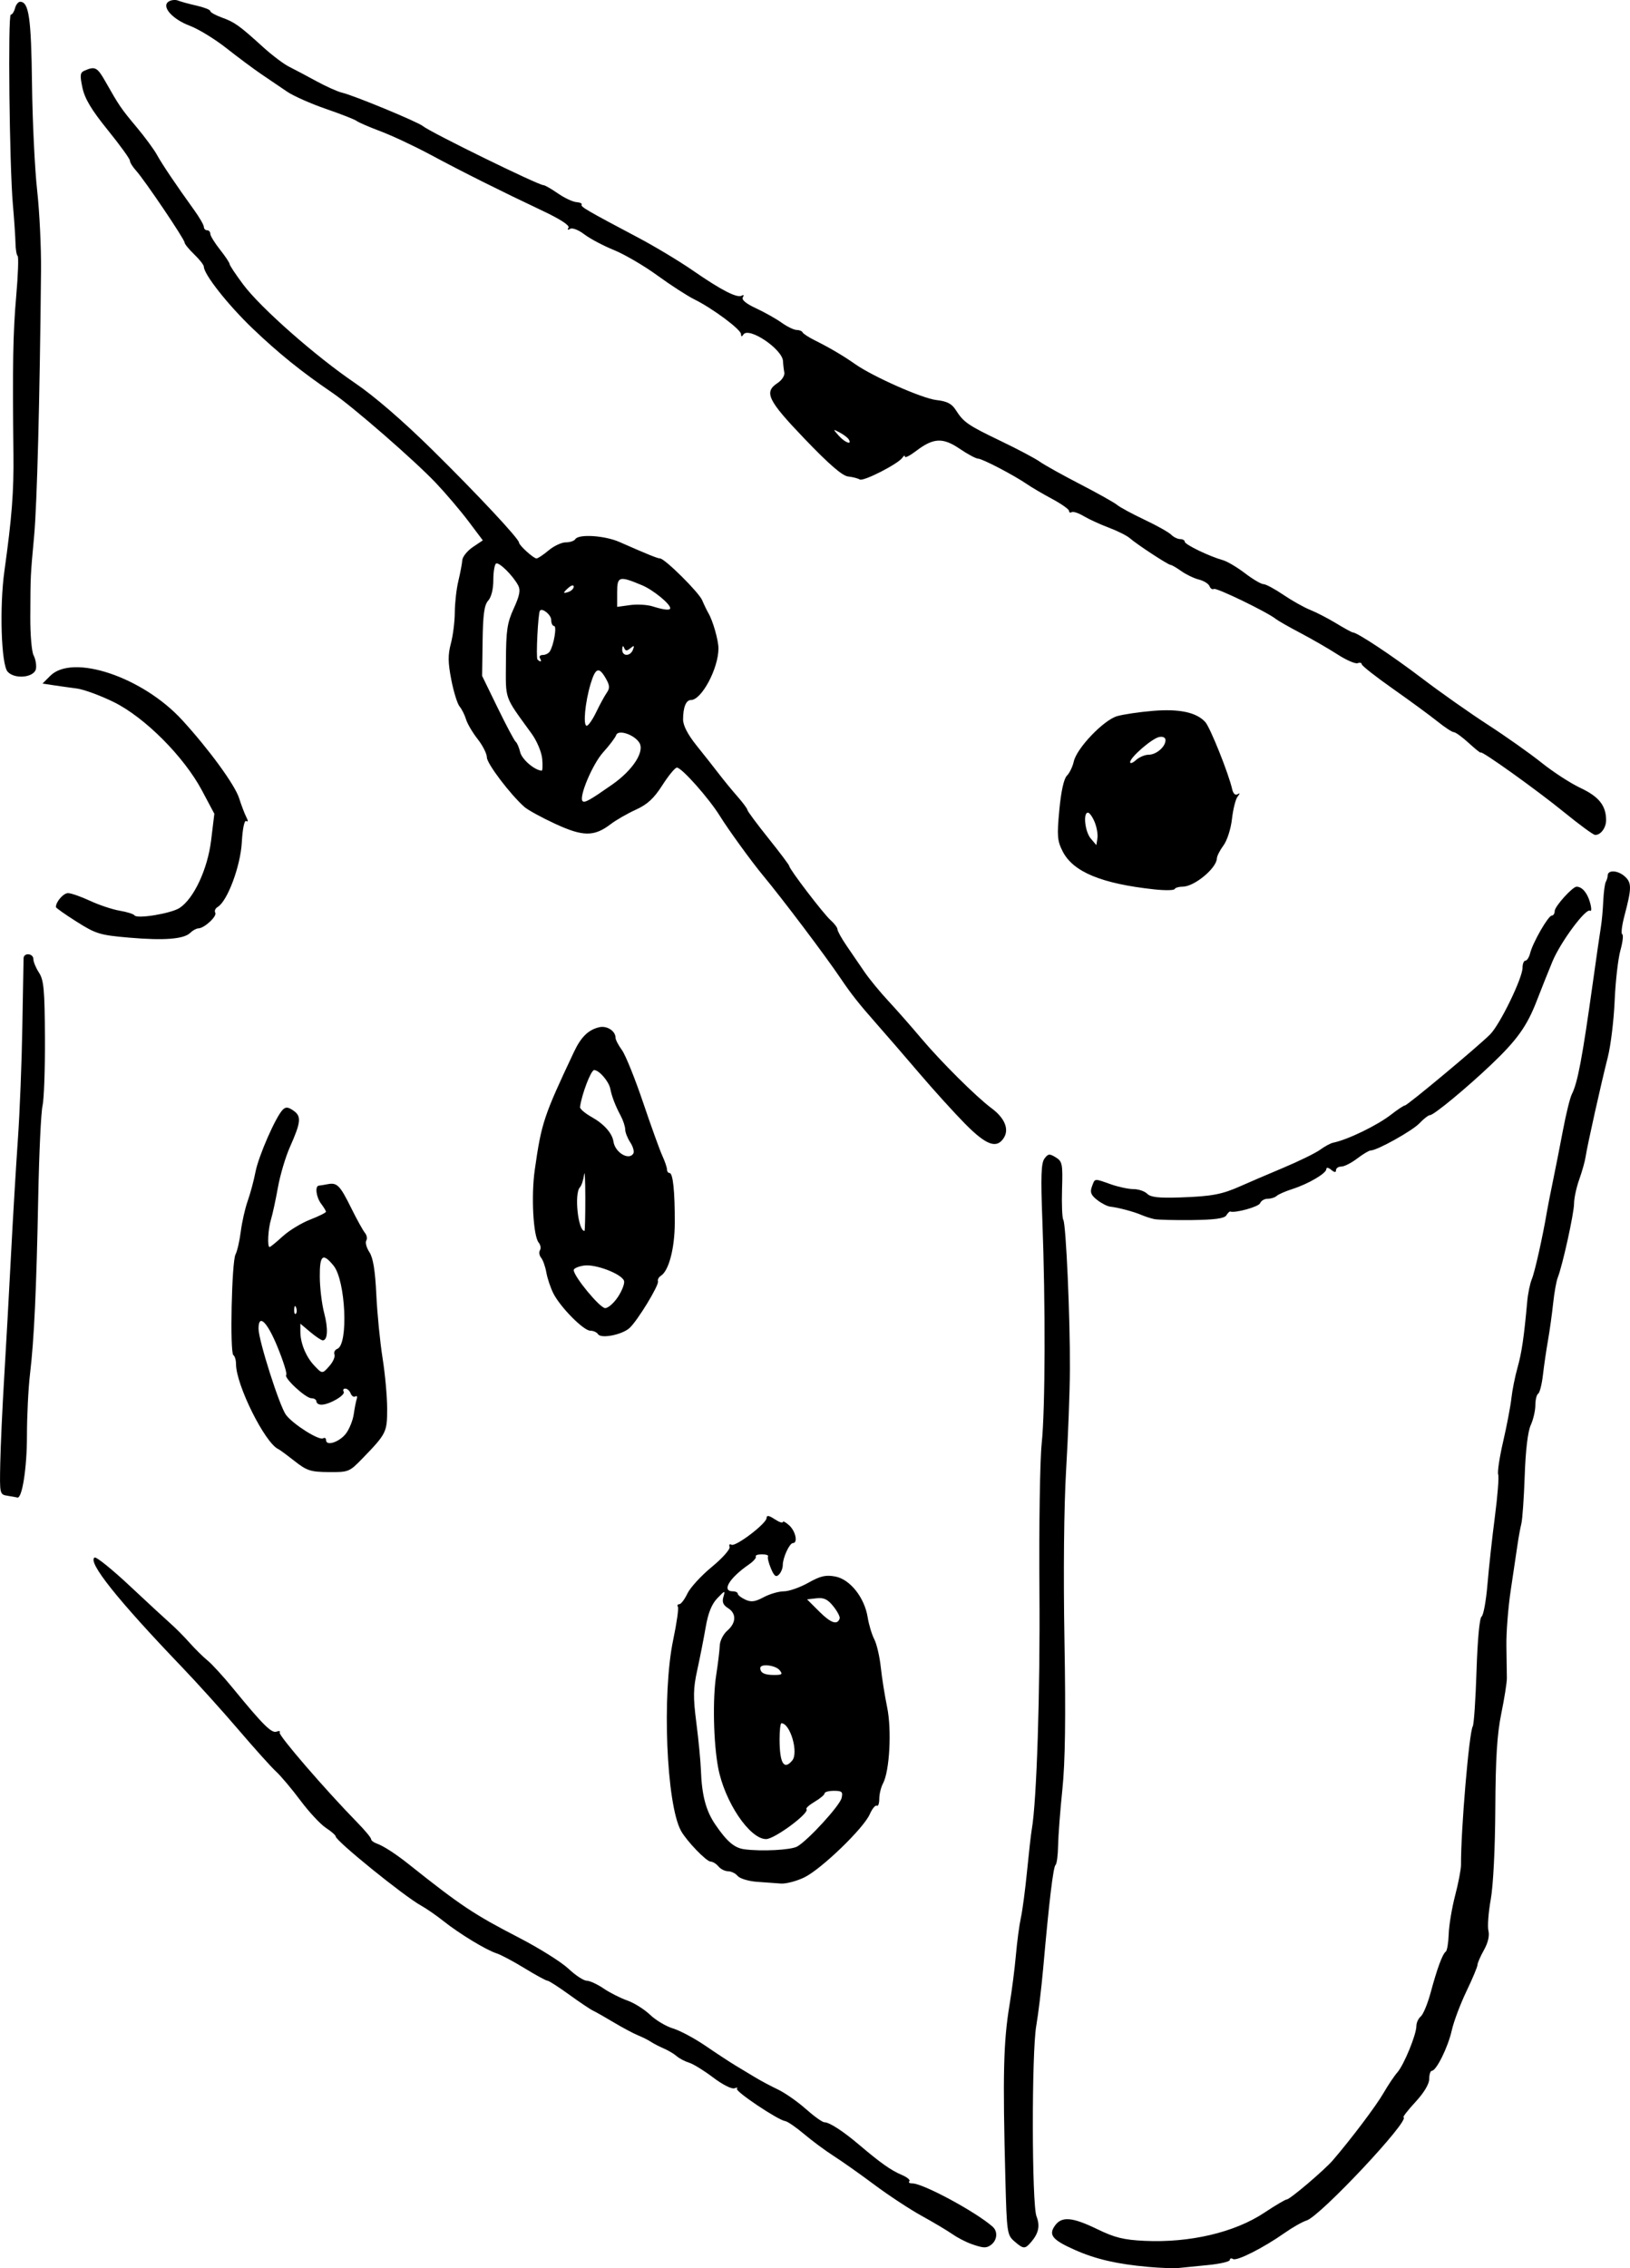 <?xml version="1.0" encoding="UTF-8" standalone="no"?>
<!-- Created with Inkscape (http://www.inkscape.org/) -->

<svg
   width="178.786mm"
   height="248.674mm"
   viewBox="0 0 178.786 248.674"
   version="1.1"
   id="svg5"
   xml:space="preserve"
   xmlns:inkscape="http://www.inkscape.org/namespaces/inkscape"
   xmlns:sodipodi="http://sodipodi.sourceforge.net/DTD/sodipodi-0.dtd"
   xmlns="http://www.w3.org/2000/svg"
   xmlns:svg="http://www.w3.org/2000/svg"><sodipodi:namedview
     id="namedview7"
     pagecolor="#ffffff"
     bordercolor="#666666"
     borderopacity="1.0"
     inkscape:showpageshadow="2"
     inkscape:pageopacity="0.0"
     inkscape:pagecheckerboard="0"
     inkscape:deskcolor="#d1d1d1"
     inkscape:document-units="mm"
     showgrid="false" /><defs
     id="defs2" /><g
     inkscape:label="Layer 1"
     inkscape:groupmode="layer"
     id="layer1"
     transform="translate(-249.563,-82.699)"><path
       style="fill:#000000;stroke-width:0.353"
       d="m 375.462,331.228 c -3.37,-0.3 -5.712,-0.841 -7.972,-1.842 -2.488,-1.102 -2.941,-1.642 -2.229,-2.658 0.745,-1.063 1.892,-0.971 4.666,0.374 1.914,0.928 2.89,1.168 5.175,1.276 4.957,0.233 9.886,-0.923 13.13,-3.081 1.203,-0.8 2.314,-1.456 2.469,-1.458 0.349,-0.004 4.132,-3.222 5.068,-4.312 2.02,-2.352 4.72,-5.931 5.527,-7.327 0.504,-0.873 1.196,-1.905 1.537,-2.293 0.724,-0.824 2.085,-4.142 2.085,-5.085 0,-0.357 0.218,-0.83 0.484,-1.051 0.266,-0.221 0.751,-1.391 1.078,-2.601 0.717,-2.659 1.305,-4.252 1.661,-4.5 0.145,-0.102 0.291,-0.975 0.324,-1.94 0.033,-0.966 0.351,-2.867 0.706,-4.225 0.356,-1.358 0.644,-2.866 0.641,-3.351 -0.022,-3.792 0.89,-14.54 1.29,-15.187 0.127,-0.205 0.312,-2.944 0.413,-6.087 0.109,-3.401 0.333,-5.808 0.553,-5.946 0.203,-0.127 0.494,-1.715 0.646,-3.528 0.152,-1.813 0.519,-5.16 0.816,-7.438 0.297,-2.278 0.459,-4.354 0.359,-4.614 -0.1,-0.26 0.147,-1.889 0.548,-3.619 0.401,-1.731 0.807,-3.861 0.902,-4.734 0.095,-0.873 0.396,-2.381 0.67,-3.351 0.464,-1.649 0.712,-3.331 1.066,-7.255 0.08,-0.886 0.31,-1.997 0.51,-2.469 0.317,-0.747 1.205,-4.715 1.651,-7.385 0.081,-0.485 0.378,-1.993 0.659,-3.351 0.281,-1.358 0.782,-3.898 1.113,-5.644 0.331,-1.746 0.763,-3.493 0.96,-3.881 0.639,-1.258 1.148,-3.955 2.296,-12.171 0.393,-2.813 0.795,-5.592 0.893,-6.174 0.098,-0.582 0.214,-1.852 0.258,-2.822 0.044,-0.97 0.17,-1.923 0.281,-2.117 0.11,-0.194 0.203,-0.509 0.206,-0.701 0.01,-0.621 1.084,-0.576 1.837,0.078 0.81,0.702 0.81,1.284 0.004,4.327 -0.283,1.067 -0.394,1.987 -0.248,2.044 0.147,0.057 0.057,0.851 -0.199,1.764 -0.256,0.913 -0.54,3.407 -0.632,5.541 -0.092,2.134 -0.429,4.912 -0.751,6.174 -0.732,2.874 -2.268,9.762 -2.438,10.936 -0.07,0.485 -0.383,1.596 -0.695,2.469 -0.312,0.873 -0.568,2.064 -0.569,2.646 -0.002,1.066 -1.266,6.803 -1.789,8.114 -0.155,0.388 -0.381,1.658 -0.504,2.822 -0.123,1.164 -0.377,2.99 -0.565,4.057 -0.188,1.067 -0.438,2.777 -0.555,3.799 -0.117,1.022 -0.352,1.944 -0.522,2.049 -0.17,0.105 -0.309,0.673 -0.309,1.263 0,0.59 -0.228,1.573 -0.507,2.184 -0.32,0.7 -0.563,2.743 -0.659,5.521 -0.084,2.425 -0.25,4.8 -0.369,5.278 -0.119,0.477 -0.308,1.509 -0.42,2.293 -0.112,0.784 -0.444,3.013 -0.737,4.953 -0.293,1.94 -0.511,4.718 -0.483,6.174 0.028,1.455 0.05,3.043 0.051,3.528 3.5e-4,0.485 -0.276,2.231 -0.614,3.881 -0.459,2.239 -0.624,4.875 -0.654,10.407 -0.023,4.406 -0.227,8.451 -0.503,9.981 -0.255,1.415 -0.368,2.956 -0.251,3.424 0.135,0.537 -0.048,1.317 -0.495,2.112 -0.39,0.694 -0.708,1.427 -0.708,1.631 0,0.203 -0.547,1.508 -1.215,2.9 -0.668,1.392 -1.391,3.316 -1.605,4.277 -0.408,1.828 -1.69,4.427 -2.184,4.427 -0.158,0 -0.288,0.4 -0.288,0.89 0,0.557 -0.562,1.499 -1.499,2.516 -0.825,0.895 -1.42,1.655 -1.323,1.689 0.791,0.28 -9.138,10.856 -10.622,11.314 -0.464,0.143 -1.558,0.763 -2.431,1.378 -2.308,1.625 -5.235,3.103 -5.643,2.851 -0.195,-0.12 -0.354,-0.074 -0.354,0.104 0,0.177 -1.072,0.427 -2.381,0.555 -1.31,0.128 -2.778,0.275 -3.263,0.326 -0.485,0.051 -1.993,-0.005 -3.351,-0.126 z M 356.059,328.702 c -0.582,-0.206 -1.503,-0.686 -2.046,-1.067 -0.543,-0.38 -2.051,-1.278 -3.351,-1.994 -1.3,-0.717 -3.63,-2.248 -5.178,-3.403 -1.548,-1.155 -3.56,-2.577 -4.471,-3.159 -0.911,-0.582 -2.376,-1.667 -3.255,-2.41 -0.879,-0.743 -1.811,-1.383 -2.072,-1.421 -0.815,-0.12 -5.546,-3.293 -5.291,-3.548 0.133,-0.133 0.009,-0.154 -0.276,-0.047 -0.29,0.11 -1.315,-0.409 -2.329,-1.179 -0.996,-0.756 -2.186,-1.49 -2.646,-1.63 -0.46,-0.14 -1.074,-0.463 -1.365,-0.718 -0.291,-0.255 -0.926,-0.632 -1.411,-0.839 -0.485,-0.207 -1.119,-0.536 -1.41,-0.73 -0.291,-0.195 -0.926,-0.514 -1.411,-0.709 -0.485,-0.195 -1.676,-0.83 -2.646,-1.409 -0.97,-0.58 -2.002,-1.164 -2.293,-1.299 -0.291,-0.135 -1.474,-0.929 -2.628,-1.765 -1.154,-0.836 -2.223,-1.521 -2.375,-1.521 -0.152,0 -1.28,-0.615 -2.507,-1.366 -1.227,-0.751 -2.61,-1.486 -3.074,-1.633 -1.129,-0.358 -4.081,-2.151 -5.82,-3.535 -0.776,-0.618 -1.887,-1.385 -2.469,-1.706 -1.852,-1.021 -9.348,-7.09 -9.35,-7.57 -7.1e-4,-0.132 -0.486,-0.558 -1.079,-0.946 -0.593,-0.388 -1.848,-1.737 -2.791,-2.999 -0.942,-1.261 -2.145,-2.69 -2.673,-3.175 -0.528,-0.485 -2.384,-2.549 -4.125,-4.586 -1.741,-2.037 -4.537,-5.135 -6.214,-6.884 -7.041,-7.344 -10.36,-11.504 -9.569,-11.993 0.178,-0.11 1.9,1.274 3.826,3.077 1.926,1.802 3.955,3.677 4.509,4.165 0.554,0.488 1.499,1.441 2.1,2.117 0.601,0.676 1.485,1.546 1.963,1.934 0.479,0.388 1.715,1.737 2.748,2.999 3.335,4.073 4.273,5.005 4.822,4.795 0.288,-0.11 0.439,-0.064 0.336,0.102 -0.173,0.279 4.999,6.269 8.523,9.871 0.828,0.846 1.505,1.661 1.505,1.811 0,0.15 0.278,0.368 0.617,0.486 0.716,0.248 2.065,1.118 3.494,2.255 5.734,4.562 7.162,5.513 12.089,8.057 2.216,1.144 4.663,2.676 5.437,3.403 0.774,0.728 1.677,1.323 2.007,1.323 0.329,0 1.159,0.38 1.844,0.845 0.685,0.465 1.858,1.06 2.607,1.323 0.749,0.263 1.875,0.968 2.503,1.567 0.628,0.599 1.763,1.275 2.523,1.503 0.76,0.228 2.365,1.087 3.568,1.909 1.202,0.823 2.686,1.795 3.298,2.162 0.611,0.367 1.588,0.955 2.17,1.307 0.582,0.352 1.693,0.943 2.469,1.313 0.776,0.37 2.15,1.33 3.053,2.132 0.903,0.803 1.821,1.46 2.041,1.46 0.548,0 2.028,0.958 3.791,2.453 2.371,2.01 3.519,2.823 4.679,3.311 0.599,0.252 0.98,0.566 0.847,0.699 -0.133,0.133 0.019,0.241 0.337,0.241 1.173,0 6.951,3.114 8.792,4.738 0.62,0.547 0.508,1.542 -0.231,2.048 -0.481,0.329 -0.834,0.303 -2.142,-0.161 z m 4.757,-0.28 c -0.785,-0.681 -0.826,-0.965 -0.978,-6.791 -0.3,-11.497 -0.214,-15.098 0.456,-19.133 0.258,-1.552 0.572,-4.013 0.699,-5.468 0.127,-1.455 0.372,-3.29 0.546,-4.078 0.173,-0.788 0.478,-3.09 0.676,-5.115 0.199,-2.026 0.431,-4.08 0.517,-4.565 0.542,-3.072 0.928,-15.073 0.84,-26.106 -0.057,-7.082 0.056,-14.385 0.25,-16.228 0.391,-3.716 0.423,-15.28 0.068,-24.548 -0.18,-4.693 -0.129,-6.166 0.229,-6.656 0.403,-0.552 0.557,-0.57 1.243,-0.147 0.722,0.446 0.775,0.715 0.691,3.481 -0.05,1.649 0.011,3.163 0.137,3.365 0.298,0.479 0.754,10.77 0.725,16.391 -0.012,2.425 -0.199,7.389 -0.415,11.031 -0.24,4.042 -0.311,11.326 -0.182,18.697 0.149,8.5 0.081,13.33 -0.227,16.31 -0.241,2.328 -0.453,5.106 -0.471,6.174 -0.018,1.067 -0.144,2.024 -0.279,2.126 -0.25,0.189 -0.705,3.983 -1.352,11.28 -0.198,2.231 -0.542,5.089 -0.763,6.35 -0.516,2.931 -0.495,19.558 0.025,20.899 0.407,1.047 0.236,1.858 -0.595,2.825 -0.672,0.783 -0.838,0.774 -1.838,-0.093 z m -28.276,-39.411 c -0.906,-0.072 -1.838,-0.361 -2.072,-0.642 -0.233,-0.281 -0.703,-0.511 -1.043,-0.511 -0.341,0 -0.817,-0.238 -1.058,-0.529 -0.242,-0.291 -0.626,-0.529 -0.854,-0.529 -0.463,0 -2.632,-2.249 -3.253,-3.372 -1.608,-2.91 -2.103,-14.999 -0.858,-20.942 0.383,-1.828 0.616,-3.456 0.517,-3.616 -0.099,-0.16 -0.03,-0.292 0.153,-0.292 0.183,0 0.583,-0.527 0.889,-1.17 0.305,-0.644 1.506,-1.953 2.668,-2.91 1.162,-0.957 2.043,-1.947 1.958,-2.2 -0.085,-0.253 0.004,-0.361 0.198,-0.242 0.437,0.27 3.837,-2.307 3.858,-2.923 0.011,-0.331 0.247,-0.297 0.897,0.129 0.485,0.318 0.882,0.456 0.882,0.306 0,-0.149 0.318,0.016 0.706,0.367 0.701,0.634 0.976,1.94 0.409,1.94 -0.376,0 -1.115,1.601 -1.115,2.415 0,0.34 -0.189,0.808 -0.421,1.039 -0.326,0.326 -0.524,0.175 -0.88,-0.671 -0.253,-0.601 -0.396,-1.195 -0.318,-1.321 0.077,-0.125 -0.226,-0.228 -0.674,-0.228 -0.448,0 -0.747,0.109 -0.665,0.243 0.083,0.133 -0.265,0.53 -0.773,0.882 -2.152,1.491 -3.006,2.932 -1.738,2.932 0.291,0 0.53,0.119 0.532,0.265 0.001,0.146 0.371,0.435 0.822,0.644 0.645,0.299 1.075,0.242 2.02,-0.265 0.661,-0.354 1.656,-0.644 2.213,-0.644 0.557,0 1.759,-0.42 2.673,-0.934 1.34,-0.753 1.915,-0.886 2.973,-0.688 1.613,0.303 3.2,2.302 3.547,4.469 0.128,0.803 0.454,1.886 0.723,2.406 0.269,0.52 0.59,1.893 0.713,3.05 0.123,1.157 0.437,3.136 0.698,4.397 0.517,2.499 0.272,7.008 -0.454,8.365 -0.224,0.419 -0.407,1.178 -0.407,1.687 0,0.509 -0.125,0.849 -0.278,0.754 -0.153,-0.095 -0.501,0.332 -0.773,0.947 -0.685,1.547 -5.323,6.016 -7.173,6.912 -0.838,0.406 -1.989,0.709 -2.558,0.674 -0.569,-0.035 -1.777,-0.123 -2.683,-0.195 z m 4.47,-3.869 c 1.204,-0.696 4.662,-4.474 4.861,-5.31 0.163,-0.684 0.047,-0.794 -0.837,-0.794 -0.564,0 -1.025,0.125 -1.025,0.277 0,0.152 -0.487,0.565 -1.083,0.916 -0.596,0.352 -1.004,0.718 -0.908,0.815 0.398,0.398 -3.491,3.284 -4.426,3.284 -1.806,0 -4.562,-4.105 -5.26,-7.835 -0.518,-2.766 -0.618,-7.552 -0.212,-10.156 0.196,-1.261 0.372,-2.716 0.39,-3.234 0.018,-0.517 0.39,-1.25 0.827,-1.629 0.989,-0.858 1.018,-1.883 0.069,-2.476 -0.526,-0.328 -0.662,-0.666 -0.495,-1.231 0.214,-0.729 0.172,-0.719 -0.664,0.151 -0.622,0.647 -1.011,1.613 -1.28,3.175 -0.213,1.235 -0.628,3.342 -0.922,4.682 -0.453,2.065 -0.468,2.954 -0.101,5.821 0.239,1.861 0.462,4.177 0.497,5.147 0.099,2.785 0.546,4.476 1.585,5.997 1.265,1.853 2.087,2.555 3.162,2.702 1.878,0.256 5.148,0.086 5.821,-0.303 z m -0.551,-9.428 c 0.716,-0.863 -0.22,-4.084 -1.187,-4.084 -0.111,0 -0.202,0.781 -0.202,1.735 0,2.647 0.475,3.45 1.389,2.349 z m -1.389,-9.905 c -0.462,-0.556 -2.117,-0.74 -2.117,-0.235 0,0.534 0.457,0.764 1.513,0.764 0.887,0 0.977,-0.079 0.604,-0.529 z m 6.591,-5.666 c 0.06,-0.182 -0.252,-0.781 -0.693,-1.332 -0.617,-0.771 -1.04,-0.974 -1.842,-0.882 l -1.041,0.119 1.346,1.342 c 1.269,1.266 1.983,1.507 2.23,0.753 z m -91.257,-13.451 c -0.876,-0.138 -0.882,-0.16 -0.813,-3.563 0.038,-1.884 0.233,-6.123 0.432,-9.422 0.2,-3.298 0.536,-9.331 0.746,-13.406 0.211,-4.075 0.551,-9.79 0.756,-12.7 0.205,-2.91 0.425,-8.467 0.488,-12.347 0.064,-3.881 0.124,-7.254 0.135,-7.497 0.028,-0.641 1.077,-0.543 1.077,0.101 0,0.298 0.278,0.966 0.617,1.484 0.525,0.802 0.622,1.868 0.65,7.131 0.018,3.404 -0.101,6.763 -0.265,7.464 -0.164,0.701 -0.374,5.146 -0.467,9.878 -0.202,10.322 -0.454,15.755 -0.905,19.529 -0.185,1.547 -0.336,4.606 -0.336,6.797 0,3.499 -0.532,6.897 -1.056,6.742 -0.098,-0.029 -0.576,-0.115 -1.061,-0.191 z m 31.468,-3.807 c -0.834,-0.656 -1.63,-1.243 -1.77,-1.305 -1.464,-0.646 -4.651,-7.036 -4.651,-9.325 0,-0.44 -0.131,-0.88 -0.29,-0.979 -0.399,-0.246 -0.185,-10.262 0.235,-11.048 0.186,-0.348 0.446,-1.482 0.578,-2.52 0.132,-1.038 0.474,-2.547 0.761,-3.351 0.287,-0.805 0.67,-2.231 0.85,-3.17 0.336,-1.744 2.227,-6.056 2.991,-6.821 0.331,-0.331 0.591,-0.308 1.18,0.105 0.888,0.622 0.825,1.246 -0.405,4.013 -0.474,1.067 -1.062,3.052 -1.306,4.41 -0.244,1.358 -0.584,2.93 -0.756,3.492 -0.326,1.068 -0.426,3.034 -0.155,3.034 0.086,0 0.728,-0.523 1.426,-1.163 0.698,-0.64 2.056,-1.468 3.018,-1.842 0.962,-0.373 1.744,-0.763 1.738,-0.866 -0.006,-0.103 -0.244,-0.495 -0.529,-0.872 -0.546,-0.722 -0.702,-1.943 -0.253,-1.987 0.146,-0.014 0.584,-0.087 0.974,-0.161 1.03,-0.196 1.337,0.115 2.575,2.614 0.613,1.238 1.29,2.461 1.503,2.719 0.214,0.257 0.282,0.641 0.151,0.852 -0.13,0.211 0.024,0.782 0.342,1.268 0.409,0.624 0.633,1.998 0.76,4.659 0.099,2.076 0.407,5.203 0.684,6.949 0.277,1.746 0.505,4.245 0.505,5.552 10e-4,2.577 -0.081,2.742 -2.705,5.452 -1.435,1.482 -1.527,1.519 -3.704,1.501 -1.989,-0.016 -2.398,-0.148 -3.749,-1.211 z m 5.647,-3.028 c 0.37,-0.498 0.751,-1.45 0.846,-2.117 0.095,-0.666 0.243,-1.418 0.328,-1.671 0.086,-0.253 0.015,-0.373 -0.156,-0.267 -0.171,0.106 -0.403,-0.044 -0.514,-0.334 -0.111,-0.29 -0.375,-0.527 -0.587,-0.527 -0.212,0 -0.291,0.152 -0.176,0.338 0.23,0.372 -1.575,1.426 -2.443,1.426 -0.301,0 -0.547,-0.159 -0.547,-0.353 0,-0.194 -0.246,-0.353 -0.547,-0.353 -0.639,0 -3.074,-2.259 -2.766,-2.567 0.115,-0.115 -0.315,-1.489 -0.955,-3.054 -1.135,-2.776 -2.083,-3.69 -2.083,-2.009 0,1.276 2.31,8.521 3.015,9.456 0.781,1.036 3.633,2.836 4.068,2.567 0.179,-0.11 0.325,-0.022 0.325,0.197 0,0.703 1.494,0.203 2.19,-0.733 z m -1.779,-7.452 c 0.369,-0.425 0.596,-0.968 0.505,-1.206 -0.091,-0.238 0.051,-0.516 0.316,-0.617 1.237,-0.474 0.915,-7.505 -0.417,-9.129 -1.181,-1.439 -1.522,-1.161 -1.505,1.23 0.009,1.213 0.223,2.993 0.477,3.955 0.458,1.737 0.393,3.012 -0.153,3.012 -0.157,0 -0.773,-0.411 -1.37,-0.913 l -1.085,-0.913 v 0.89 c 0,1.228 0.61,2.725 1.496,3.67 0.912,0.973 0.911,0.973 1.738,0.021 z m -3.698,-6.349 c -0.113,-0.281 -0.196,-0.198 -0.213,0.213 -0.015,0.372 0.068,0.58 0.185,0.463 0.117,-0.117 0.13,-0.421 0.028,-0.676 z m 33.116,2.92 c -0.131,-0.211 -0.513,-0.384 -0.849,-0.384 -0.742,0 -3.293,-2.579 -4.059,-4.104 -0.305,-0.608 -0.648,-1.633 -0.762,-2.279 -0.114,-0.645 -0.371,-1.371 -0.572,-1.613 -0.201,-0.242 -0.258,-0.613 -0.128,-0.824 0.13,-0.211 0.068,-0.587 -0.138,-0.835 -0.602,-0.725 -0.839,-5.115 -0.431,-7.984 0.731,-5.141 0.978,-5.884 4.29,-12.906 0.78,-1.654 1.568,-2.43 2.763,-2.722 0.85,-0.208 1.806,0.402 1.806,1.153 0,0.216 0.316,0.822 0.701,1.348 0.386,0.526 1.426,3.099 2.312,5.718 0.886,2.619 1.84,5.263 2.121,5.874 0.281,0.611 0.51,1.286 0.51,1.499 0,0.213 0.126,0.388 0.281,0.388 0.374,0 0.585,2.02 0.573,5.468 -0.01,2.805 -0.657,5.263 -1.527,5.801 -0.232,0.143 -0.374,0.414 -0.315,0.601 0.134,0.426 -2.26,4.35 -3.129,5.13 -0.827,0.742 -3.127,1.189 -3.447,0.67 z m 2.21,-4.126 c 0.45,-0.695 0.738,-1.475 0.638,-1.734 -0.295,-0.769 -3.138,-1.849 -4.386,-1.666 -0.621,0.091 -1.128,0.313 -1.128,0.493 0,0.698 2.877,4.178 3.451,4.174 0.333,-0.002 0.975,-0.573 1.425,-1.268 z m -3.605,-10.81 c -0.002,-1.989 -0.063,-3.14 -0.136,-2.558 -0.072,0.582 -0.278,1.209 -0.457,1.393 -0.638,0.657 -0.206,4.78 0.501,4.78 0.053,0 0.094,-1.627 0.092,-3.616 z m 5.265,-4.866 c 0.125,-0.203 -0.024,-0.753 -0.332,-1.222 -0.308,-0.47 -0.56,-1.113 -0.56,-1.429 0,-0.316 -0.226,-0.997 -0.501,-1.512 -0.577,-1.077 -0.964,-2.085 -1.136,-2.957 -0.158,-0.802 -1.229,-2.037 -1.768,-2.037 -0.348,0 -1.361,2.651 -1.55,4.057 -0.026,0.194 0.556,0.691 1.294,1.104 1.339,0.75 2.242,1.77 2.376,2.686 0.175,1.189 1.687,2.1 2.176,1.31 z m 57.14,7.183 c -0.388,-0.082 -1.023,-0.287 -1.411,-0.456 -0.811,-0.353 -2.551,-0.816 -3.409,-0.906 -0.323,-0.034 -0.974,-0.367 -1.448,-0.739 -0.675,-0.531 -0.798,-0.846 -0.571,-1.461 0.344,-0.931 0.207,-0.914 2.076,-0.254 0.825,0.291 1.945,0.529 2.489,0.529 0.544,0 1.218,0.229 1.498,0.509 0.385,0.385 1.272,0.483 3.641,0.402 3.458,-0.118 4.567,-0.328 6.66,-1.266 0.776,-0.348 2.84,-1.232 4.586,-1.966 1.746,-0.733 3.585,-1.633 4.086,-1.999 0.501,-0.366 1.136,-0.71 1.411,-0.766 1.594,-0.321 4.842,-1.894 6.372,-3.086 0.707,-0.551 1.389,-1.002 1.515,-1.002 0.269,0 7.993,-6.438 9.343,-7.788 1.077,-1.077 3.556,-6.172 3.556,-7.309 0,-0.428 0.142,-0.778 0.315,-0.778 0.173,0 0.407,-0.37 0.521,-0.823 0.296,-1.178 1.987,-4.116 2.369,-4.116 0.177,0 0.323,-0.226 0.323,-0.502 0,-0.504 1.963,-2.678 2.408,-2.668 0.6,0.014 1.159,0.668 1.456,1.702 0.187,0.652 0.19,1.046 0.008,0.933 -0.472,-0.292 -3.232,3.436 -4.116,5.558 -0.425,1.021 -1.202,2.967 -1.727,4.325 -1.077,2.785 -2.164,4.302 -5.037,7.029 -2.691,2.554 -6.251,5.494 -6.653,5.494 -0.18,0 -0.703,0.4 -1.162,0.888 -0.78,0.831 -4.657,2.993 -5.366,2.993 -0.176,0 -0.84,0.397 -1.476,0.882 -0.636,0.485 -1.419,0.882 -1.74,0.882 -0.321,0 -0.584,0.178 -0.584,0.396 0,0.274 -0.164,0.26 -0.529,-0.043 -0.31,-0.257 -0.529,-0.29 -0.529,-0.078 0,0.469 -1.975,1.628 -3.733,2.19 -0.76,0.243 -1.533,0.582 -1.718,0.753 -0.184,0.171 -0.626,0.31 -0.981,0.31 -0.355,0 -0.73,0.219 -0.833,0.488 -0.15,0.391 -2.726,1.107 -3.279,0.912 -0.075,-0.027 -0.268,0.164 -0.428,0.423 -0.207,0.336 -1.281,0.483 -3.744,0.513 -1.899,0.023 -3.77,-0.025 -4.159,-0.106 z m -20.743,-10.441 c -1.203,-1.218 -3.457,-3.704 -5.009,-5.524 -1.552,-1.82 -3.695,-4.297 -4.763,-5.506 -1.862,-2.108 -2.733,-3.211 -3.881,-4.912 -1.705,-2.527 -6.361,-8.697 -8.561,-11.345 -1.209,-1.455 -3.792,-5.017 -4.668,-6.438 -1.201,-1.947 -4.207,-5.335 -4.735,-5.335 -0.197,0 -0.913,0.866 -1.59,1.925 -0.936,1.463 -1.637,2.11 -2.92,2.694 -0.929,0.423 -2.169,1.136 -2.756,1.584 -1.81,1.381 -3.025,1.374 -6.071,-0.033 -1.49,-0.688 -3.017,-1.525 -3.393,-1.859 -1.559,-1.383 -4.111,-4.752 -4.111,-5.425 0,-0.399 -0.455,-1.303 -1.011,-2.01 -0.556,-0.707 -1.131,-1.682 -1.276,-2.167 -0.146,-0.485 -0.464,-1.12 -0.708,-1.411 -0.244,-0.291 -0.652,-1.609 -0.909,-2.929 -0.369,-1.899 -0.378,-2.728 -0.045,-3.974 0.232,-0.866 0.425,-2.406 0.43,-3.421 0.005,-1.016 0.18,-2.561 0.39,-3.435 0.21,-0.873 0.404,-1.899 0.432,-2.279 0.028,-0.38 0.546,-1.025 1.151,-1.433 l 1.1,-0.741 -1.578,-2.095 c -0.868,-1.152 -2.474,-3.041 -3.569,-4.197 -2.327,-2.456 -9.115,-8.365 -11.365,-9.893 -3.35,-2.274 -5.916,-4.343 -8.743,-7.049 -2.696,-2.58 -5.343,-5.934 -5.343,-6.768 0,-0.186 -0.476,-0.795 -1.058,-1.352 -0.582,-0.558 -1.058,-1.144 -1.058,-1.304 0,-0.356 -4.411,-6.885 -5.331,-7.891 -0.366,-0.401 -0.666,-0.888 -0.666,-1.083 0,-0.195 -1.092,-1.705 -2.428,-3.355 -1.785,-2.207 -2.52,-3.432 -2.775,-4.63 -0.294,-1.38 -0.26,-1.667 0.223,-1.879 1.166,-0.51 1.401,-0.386 2.309,1.217 1.494,2.637 1.707,2.949 3.416,4.989 0.895,1.068 1.889,2.418 2.21,3 0.586,1.064 2.102,3.314 4.089,6.071 0.589,0.816 1.07,1.65 1.07,1.852 0,0.202 0.159,0.368 0.353,0.368 0.194,0 0.353,0.176 0.353,0.39 0,0.215 0.476,0.992 1.058,1.726 0.582,0.735 1.058,1.449 1.058,1.587 0,0.138 0.672,1.149 1.494,2.248 1.915,2.561 7.961,7.886 12.264,10.803 2.107,1.428 5.25,4.142 8.467,7.311 4.939,4.865 9.519,9.761 9.523,10.181 0.003,0.299 1.588,1.737 1.914,1.737 0.154,0 0.751,-0.397 1.327,-0.882 0.576,-0.485 1.423,-0.882 1.882,-0.882 0.459,0 0.932,-0.159 1.052,-0.353 0.361,-0.583 3.23,-0.398 4.841,0.313 3.022,1.332 4.184,1.804 4.447,1.804 0.515,0 4.26,3.712 4.627,4.586 0.204,0.485 0.51,1.12 0.681,1.411 0.494,0.842 1.102,2.974 1.102,3.865 0,2.198 -1.847,5.66 -3.019,5.66 -0.538,0 -0.861,0.802 -0.861,2.132 0,0.667 0.515,1.656 1.499,2.882 0.825,1.026 1.925,2.422 2.445,3.101 0.52,0.679 1.432,1.79 2.028,2.469 0.595,0.679 1.083,1.339 1.083,1.465 3.5e-4,0.127 1.033,1.519 2.294,3.094 1.261,1.575 2.293,2.948 2.293,3.051 0,0.332 3.749,5.242 4.534,5.938 0.417,0.37 0.758,0.823 0.758,1.007 0,0.184 0.449,0.993 0.998,1.797 0.549,0.804 1.433,2.097 1.965,2.873 0.532,0.776 1.71,2.21 2.618,3.186 0.908,0.976 2.516,2.802 3.573,4.057 2.187,2.597 6.074,6.461 7.758,7.712 1.425,1.058 1.934,2.28 1.344,3.225 -0.778,1.246 -1.923,0.836 -4.25,-1.521 z m -38.7,-37.208 c 2.257,-1.581 3.57,-3.612 2.962,-4.582 -0.561,-0.895 -2.324,-1.476 -2.538,-0.836 -0.09,0.27 -0.735,1.123 -1.433,1.896 -1.162,1.286 -2.689,4.91 -2.253,5.346 0.223,0.223 0.8,-0.1 3.262,-1.824 z m -7.692,-2.822 c -0.07,-0.734 -0.581,-1.951 -1.147,-2.734 -3.081,-4.257 -2.849,-3.607 -2.83,-7.947 0.015,-3.405 0.136,-4.221 0.861,-5.803 0.637,-1.391 0.756,-2.005 0.487,-2.512 -0.578,-1.089 -2.109,-2.601 -2.432,-2.402 -0.164,0.102 -0.299,0.917 -0.299,1.812 0,0.992 -0.219,1.869 -0.561,2.247 -0.432,0.477 -0.574,1.499 -0.615,4.438 l -0.054,3.817 1.72,3.528 c 0.946,1.94 1.833,3.607 1.972,3.704 0.139,0.097 0.358,0.609 0.487,1.138 0.192,0.787 1.56,1.963 2.352,2.023 0.102,0.008 0.129,-0.581 0.059,-1.309 z m 5.926,-5.115 c 0.396,-0.825 0.916,-1.778 1.155,-2.12 0.35,-0.5 0.332,-0.802 -0.094,-1.552 -0.762,-1.343 -1.141,-1.211 -1.679,0.585 -0.606,2.026 -0.843,4.586 -0.425,4.586 0.177,0 0.647,-0.675 1.043,-1.499 z m -6.171,-5.909 c -0.12,-0.194 0.02,-0.353 0.311,-0.353 0.291,0 0.639,-0.177 0.773,-0.394 0.443,-0.717 0.789,-2.781 0.466,-2.781 -0.174,0 -0.316,-0.301 -0.316,-0.668 0,-0.551 -0.971,-1.349 -1.236,-1.016 -0.206,0.258 -0.453,5.169 -0.269,5.353 0.336,0.336 0.51,0.246 0.27,-0.141 z m 10.201,-0.932 c 0.18,-0.469 0.126,-0.499 -0.281,-0.162 -0.39,0.324 -0.544,0.315 -0.686,-0.038 -0.116,-0.29 -0.193,-0.231 -0.211,0.162 -0.035,0.781 0.881,0.811 1.177,0.038 z m 4.087,-4.552 c 0,-0.473 -1.89,-2.013 -3.081,-2.51 -2.532,-1.058 -2.74,-0.999 -2.74,0.78 v 1.587 l 1.411,-0.195 c 0.776,-0.107 1.887,-0.045 2.469,0.138 1.256,0.395 1.94,0.466 1.94,0.201 z M 312.491,147.019 c 0,-0.206 -0.224,-0.172 -0.529,0.081 -0.291,0.242 -0.529,0.494 -0.529,0.561 0,0.067 0.238,0.031 0.529,-0.081 0.291,-0.112 0.529,-0.364 0.529,-0.561 z m -48.781,38.479 c -3.186,-0.276 -3.623,-0.409 -5.733,-1.741 -1.256,-0.793 -2.284,-1.518 -2.284,-1.61 0,-0.585 0.827,-1.532 1.335,-1.529 0.333,0.002 1.416,0.381 2.407,0.842 0.991,0.461 2.459,0.95 3.261,1.086 0.803,0.136 1.533,0.366 1.623,0.512 0.255,0.412 4.015,-0.207 4.941,-0.814 1.571,-1.029 3.078,-4.264 3.462,-7.429 l 0.351,-2.897 -1.349,-2.537 c -1.98,-3.722 -6.277,-8.032 -9.68,-9.708 -1.454,-0.716 -3.28,-1.386 -4.057,-1.488 -0.777,-0.102 -1.941,-0.266 -2.586,-0.364 l -1.174,-0.179 0.848,-0.848 c 2.455,-2.455 10.148,0.128 14.48,4.862 2.948,3.222 5.77,7.092 6.235,8.552 0.247,0.776 0.6,1.706 0.785,2.065 0.215,0.418 0.213,0.578 -0.005,0.444 -0.202,-0.125 -0.399,0.827 -0.485,2.344 -0.147,2.612 -1.577,6.436 -2.644,7.074 -0.263,0.157 -0.384,0.44 -0.268,0.627 0.233,0.377 -1.189,1.702 -1.846,1.721 -0.229,0.006 -0.628,0.224 -0.886,0.482 -0.697,0.697 -2.862,0.869 -6.732,0.533 z m 112.457,-5.29 c -5.794,-0.628 -8.899,-1.915 -10.047,-4.167 -0.589,-1.155 -0.632,-1.691 -0.365,-4.54 0.192,-2.051 0.496,-3.423 0.831,-3.758 0.29,-0.29 0.629,-0.989 0.753,-1.551 0.321,-1.463 3.278,-4.553 4.764,-4.979 0.675,-0.193 2.435,-0.453 3.912,-0.576 2.904,-0.242 4.783,0.159 5.751,1.228 0.538,0.594 2.569,5.67 2.949,7.367 0.105,0.469 0.339,0.692 0.577,0.55 0.296,-0.177 0.298,-0.107 0.008,0.269 -0.216,0.28 -0.49,1.378 -0.61,2.441 -0.122,1.086 -0.53,2.354 -0.93,2.896 -0.392,0.53 -0.718,1.169 -0.724,1.419 -0.028,1.076 -2.471,3.101 -3.742,3.101 -0.426,0 -0.827,0.119 -0.892,0.265 -0.065,0.146 -1.07,0.161 -2.234,0.035 z m -6.54,-7.389 c -0.233,-0.564 -0.564,-1.025 -0.734,-1.025 -0.554,0 -0.327,2.088 0.307,2.835 l 0.617,0.727 0.117,-0.756 c 0.064,-0.416 -0.074,-1.217 -0.307,-1.781 z m 5.925,-7.375 c 0.84,0 1.849,-0.869 1.849,-1.592 0,-0.29 -0.276,-0.431 -0.689,-0.351 -0.787,0.152 -3.191,2.231 -3.191,2.76 0,0.193 0.29,0.088 0.645,-0.233 0.355,-0.321 0.978,-0.584 1.386,-0.584 z m 45.594,6.325 c -2.982,-2.43 -9.172,-6.858 -9.172,-6.562 0,0.085 -0.587,-0.382 -1.304,-1.039 -0.717,-0.657 -1.455,-1.194 -1.639,-1.194 -0.185,0 -0.987,-0.524 -1.783,-1.164 -0.796,-0.64 -2.995,-2.253 -4.887,-3.583 -1.892,-1.33 -3.44,-2.548 -3.44,-2.705 0,-0.158 -0.202,-0.209 -0.449,-0.114 -0.247,0.095 -1.239,-0.337 -2.205,-0.96 -0.966,-0.623 -2.788,-1.675 -4.049,-2.339 -1.261,-0.663 -2.483,-1.36 -2.715,-1.547 -0.925,-0.748 -6.526,-3.461 -6.798,-3.293 -0.16,0.099 -0.374,-0.037 -0.476,-0.302 -0.102,-0.265 -0.625,-0.592 -1.162,-0.727 -0.537,-0.135 -1.408,-0.552 -1.935,-0.927 -0.527,-0.375 -1.056,-0.682 -1.177,-0.682 -0.267,0 -3.686,-2.241 -4.476,-2.933 -0.314,-0.275 -1.345,-0.792 -2.293,-1.148 -0.948,-0.356 -2.188,-0.925 -2.756,-1.264 -0.568,-0.339 -1.164,-0.536 -1.323,-0.437 -0.159,0.098 -0.289,0.036 -0.289,-0.139 0,-0.175 -0.833,-0.765 -1.852,-1.311 -1.019,-0.546 -2.249,-1.268 -2.734,-1.602 -1.422,-0.982 -4.917,-2.807 -5.388,-2.814 -0.238,-0.004 -1.147,-0.491 -2.021,-1.084 -1.849,-1.255 -2.883,-1.202 -4.779,0.244 -0.67,0.511 -1.221,0.791 -1.224,0.623 -0.003,-0.169 -0.122,-0.124 -0.265,0.099 -0.429,0.671 -4.292,2.65 -4.691,2.403 -0.204,-0.126 -0.78,-0.274 -1.279,-0.329 -0.63,-0.069 -2.083,-1.326 -4.742,-4.099 -4.086,-4.263 -4.516,-5.149 -2.986,-6.152 0.473,-0.31 0.797,-0.821 0.733,-1.155 -0.064,-0.329 -0.128,-0.884 -0.142,-1.233 -0.056,-1.314 -3.753,-3.805 -4.343,-2.926 -0.18,0.267 -0.261,0.254 -0.265,-0.044 -0.006,-0.507 -3.107,-2.815 -5.121,-3.811 -0.776,-0.384 -2.602,-1.564 -4.057,-2.623 -1.455,-1.059 -3.598,-2.311 -4.763,-2.784 -1.164,-0.472 -2.626,-1.247 -3.248,-1.721 -0.639,-0.488 -1.315,-0.749 -1.554,-0.602 -0.261,0.161 -0.33,0.112 -0.18,-0.131 0.152,-0.246 -0.914,-0.937 -2.856,-1.854 -4.601,-2.172 -8.709,-4.225 -12.27,-6.136 -1.746,-0.937 -4.207,-2.091 -5.468,-2.566 -1.261,-0.475 -2.452,-0.99 -2.646,-1.145 -0.194,-0.155 -1.702,-0.746 -3.351,-1.314 -1.649,-0.567 -3.571,-1.419 -4.27,-1.893 -0.699,-0.474 -1.969,-1.335 -2.822,-1.914 -0.853,-0.579 -2.583,-1.866 -3.844,-2.86 -1.261,-0.994 -3.061,-2.095 -4,-2.447 -1.941,-0.727 -3.163,-2.128 -2.322,-2.662 0.276,-0.175 0.739,-0.222 1.03,-0.103 0.291,0.119 1.204,0.368 2.028,0.554 0.825,0.186 1.499,0.452 1.499,0.592 0,0.139 0.573,0.461 1.274,0.714 1.406,0.509 1.907,0.867 4.524,3.242 0.982,0.891 2.263,1.858 2.845,2.147 0.582,0.29 1.931,1.004 2.999,1.587 1.067,0.583 2.337,1.152 2.822,1.263 1.274,0.293 8.275,3.186 8.856,3.66 0.859,0.699 12.661,6.478 13.23,6.478 0.152,0 0.862,0.405 1.577,0.901 0.715,0.495 1.625,0.925 2.023,0.955 0.398,0.03 0.662,0.154 0.586,0.276 -0.142,0.23 0.531,0.623 6.183,3.611 1.843,0.975 4.542,2.596 5.997,3.603 3.144,2.176 4.891,3.072 5.389,2.764 0.212,-0.131 0.258,-0.053 0.11,0.187 -0.164,0.265 0.351,0.694 1.445,1.201 0.935,0.434 2.2,1.146 2.812,1.582 0.612,0.437 1.353,0.794 1.646,0.794 0.293,0 0.586,0.119 0.651,0.265 0.065,0.146 0.673,0.542 1.352,0.88 1.638,0.817 3.121,1.69 4.411,2.598 1.957,1.377 7.362,3.767 8.914,3.942 1.166,0.131 1.682,0.397 2.128,1.095 0.862,1.35 1.319,1.664 4.978,3.419 1.827,0.877 3.732,1.886 4.234,2.244 0.502,0.357 2.495,1.468 4.429,2.467 1.934,1 3.759,2.023 4.056,2.274 0.297,0.251 1.643,0.979 2.991,1.617 1.348,0.638 2.669,1.378 2.936,1.645 0.267,0.267 0.712,0.485 0.989,0.485 0.277,0 0.504,0.132 0.504,0.292 0,0.303 2.714,1.611 4.193,2.021 0.463,0.128 1.547,0.772 2.408,1.429 0.862,0.658 1.775,1.196 2.029,1.196 0.254,0 1.234,0.525 2.178,1.166 0.943,0.641 2.271,1.387 2.95,1.657 0.679,0.27 1.967,0.936 2.861,1.48 0.895,0.544 1.709,0.989 1.809,0.989 0.479,0 4.351,2.567 7.596,5.037 1.983,1.509 5.234,3.798 7.223,5.087 1.989,1.289 4.649,3.17 5.91,4.18 1.261,1.01 3.18,2.252 4.264,2.76 2.001,0.938 2.791,1.934 2.791,3.519 0,0.849 -0.609,1.658 -1.217,1.616 -0.204,-0.014 -1.72,-1.125 -3.369,-2.468 z M 342.655,130.874 c -0.119,-0.193 -0.565,-0.534 -0.991,-0.757 -0.769,-0.403 -0.769,-0.401 -0.102,0.351 0.673,0.758 1.501,1.066 1.093,0.406 z m -92.253,25.472 c -0.706,-0.778 -0.908,-7.089 -0.354,-11.059 0.822,-5.895 1.037,-8.675 0.989,-12.827 -0.111,-9.745 -0.049,-13.275 0.303,-17.286 0.204,-2.328 0.275,-4.313 0.158,-4.41 -0.117,-0.097 -0.224,-0.732 -0.237,-1.411 -0.013,-0.679 -0.142,-2.584 -0.286,-4.233 -0.378,-4.314 -0.558,-20.814 -0.228,-20.814 0.153,0 0.362,-0.318 0.463,-0.706 0.101,-0.388 0.353,-0.706 0.558,-0.706 0.964,0 1.217,1.746 1.306,9.009 0.05,4.09 0.303,9.332 0.562,11.649 0.259,2.317 0.451,6.277 0.427,8.799 -0.136,14.131 -0.432,25.529 -0.757,29.104 -0.414,4.554 -0.398,4.215 -0.419,8.93 -0.009,1.904 0.153,3.778 0.36,4.163 0.206,0.386 0.326,1.038 0.265,1.449 -0.144,0.979 -2.316,1.222 -3.109,0.348 z"
       id="path1807"
       inkscape:label="cheese" /></g></svg>
